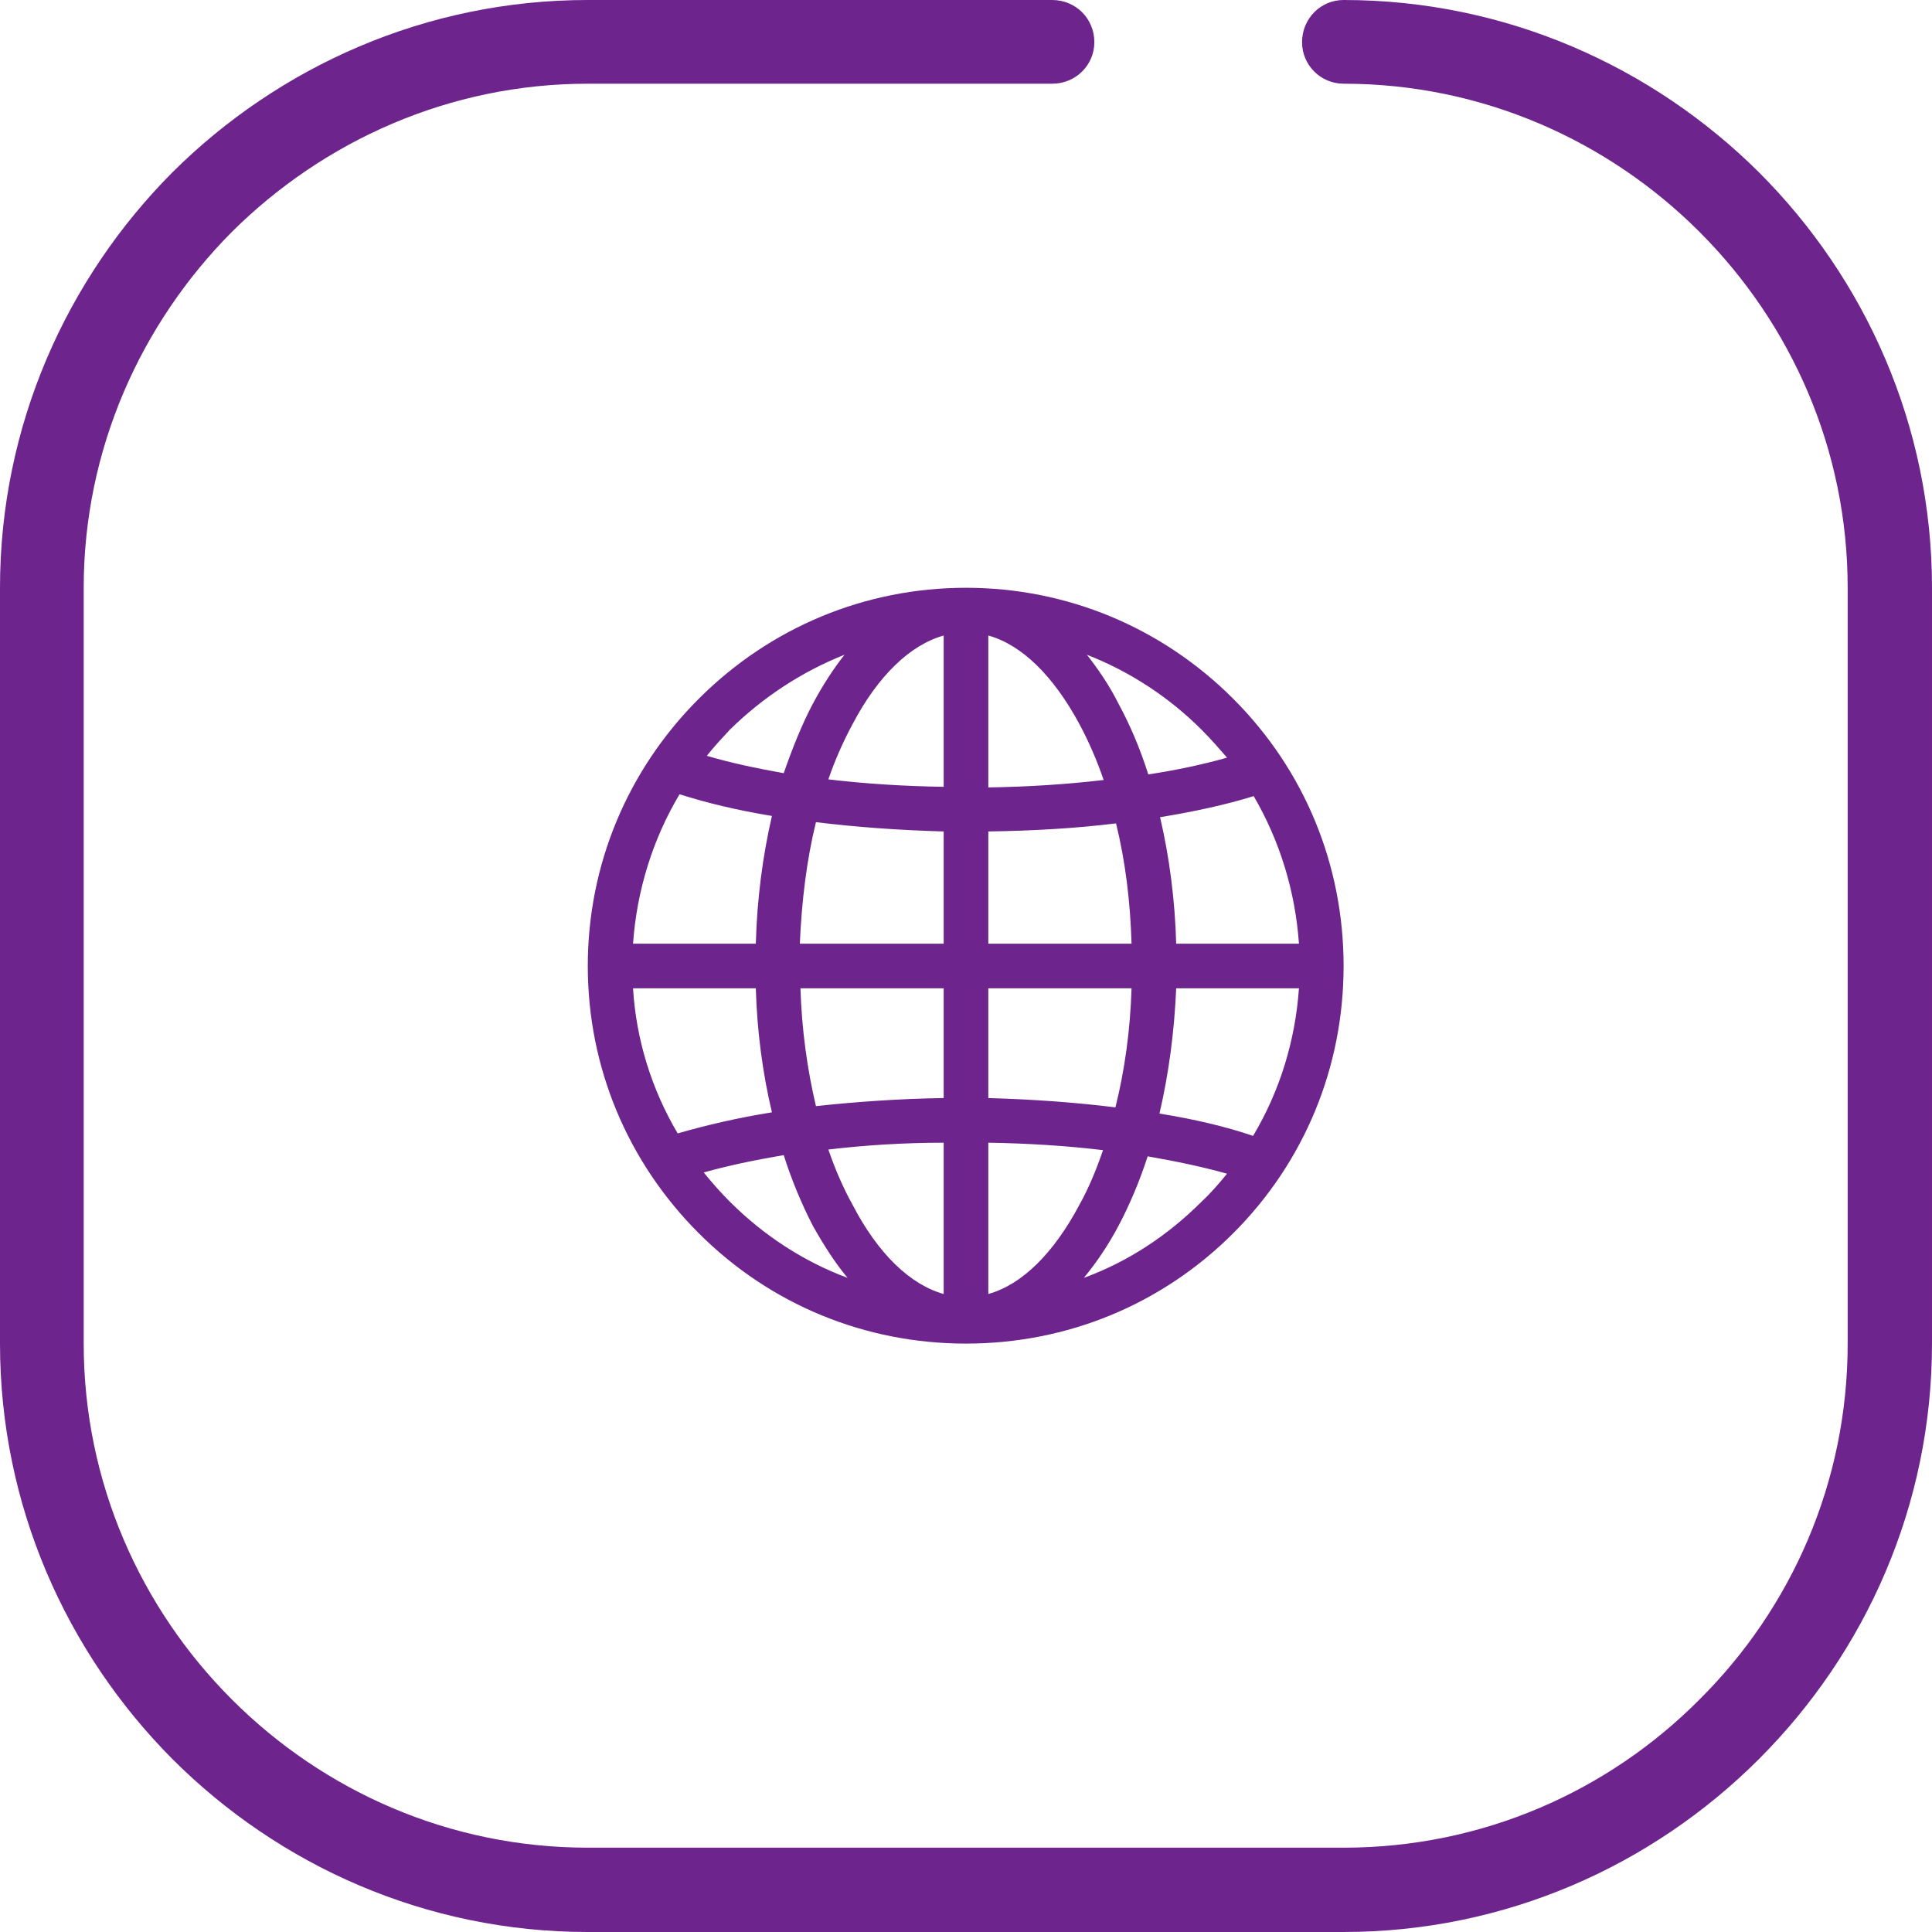 <svg xmlns="http://www.w3.org/2000/svg" xml:space="preserve" width="117.759" height="117.759" style="shape-rendering:geometricPrecision;text-rendering:geometricPrecision;image-rendering:optimizeQuality;fill-rule:evenodd;clip-rule:evenodd" viewBox="0 0 3116 3116"><path d="M1989 1127c-115-115-268-179-431-179s-316 64-431 179-179 268-179 431 64 316 179 431 268 178 431 178 316-63 431-178 178-268 178-431-63-316-178-431zm-812 50c54-53 117-94 185-121-18 23-35 49-51 79-18 34-33 72-47 112-45-8-87-17-124-28 11-14 24-28 37-42zm-81 104c44 14 94 26 149 35-15 65-24 134-26 206h-198c6-86 32-169 75-241zm-3 547c-42-71-67-151-72-234h198c2 69 11 137 26 200-56 9-107 21-152 34zm84 110c-15-15-29-31-42-47 39-11 82-20 129-28 13 41 29 79 47 114 18 32 36 60 56 84-70-26-135-68-190-123zm345 149c-54-15-106-65-147-144-15-27-28-57-39-89 59-7 122-11 186-11v244zm0-316c-71 1-141 6-206 13-14-59-23-124-25-190h231v177zm0-249h-232c3-69 11-135 26-196 65 8 134 13 206 15v181zm0-253c-65-1-127-5-186-12 11-32 24-61 39-89 41-78 93-128 147-143v244zm500 15c42 72 67 153 73 238h-198c-2-71-11-140-26-204 55-9 106-20 151-34zm-84-107c15 15 28 30 41 45-39 11-81 20-127 27-13-41-29-79-48-114-15-30-33-56-51-79 69 27 132 68 185 121zm-344 417h231c-2 67-11 132-26 192-64-8-134-13-205-15v-177zm0-72v-181c71-1 141-5 206-13 15 61 23 126 25 194h-231zm0-497c54 15 105 65 147 143 15 28 28 58 39 90-59 7-122 11-186 12v-245zm0 1062v-244c64 1 127 5 185 12-11 32-23 61-38 88-42 79-93 129-147 144zm344-149c-55 55-119 97-190 123 20-24 39-52 56-84 18-34 34-72 47-112 46 8 89 17 128 28-13 16-26 31-41 45zm83-106c-44-15-95-27-151-36 15-64 24-132 27-202h198c-6 85-31 166-74 238z" style="fill:#6e248d"/><path d="M1697 0c38 0 68 30 68 68 0 37-30 67-68 67H948c-223 0-426 92-574 239-147 148-239 351-239 574v1219c0 224 92 427 239 574 148 148 351 239 574 239h1219c224 0 427-91 574-239 148-147 239-350 239-574V948c0-223-91-426-239-574-147-147-350-239-574-239-37 0-67-30-67-67 0-38 30-68 67-68 261 0 498 107 670 278 172 172 279 409 279 670v1219c0 261-107 498-279 670s-409 279-670 279H948c-261 0-498-107-670-279C107 2665 0 2428 0 2167V948c0-261 107-498 278-670C450 107 687 0 948 0h749z" style="fill:#6e248d;fill-rule:nonzero"/></svg>